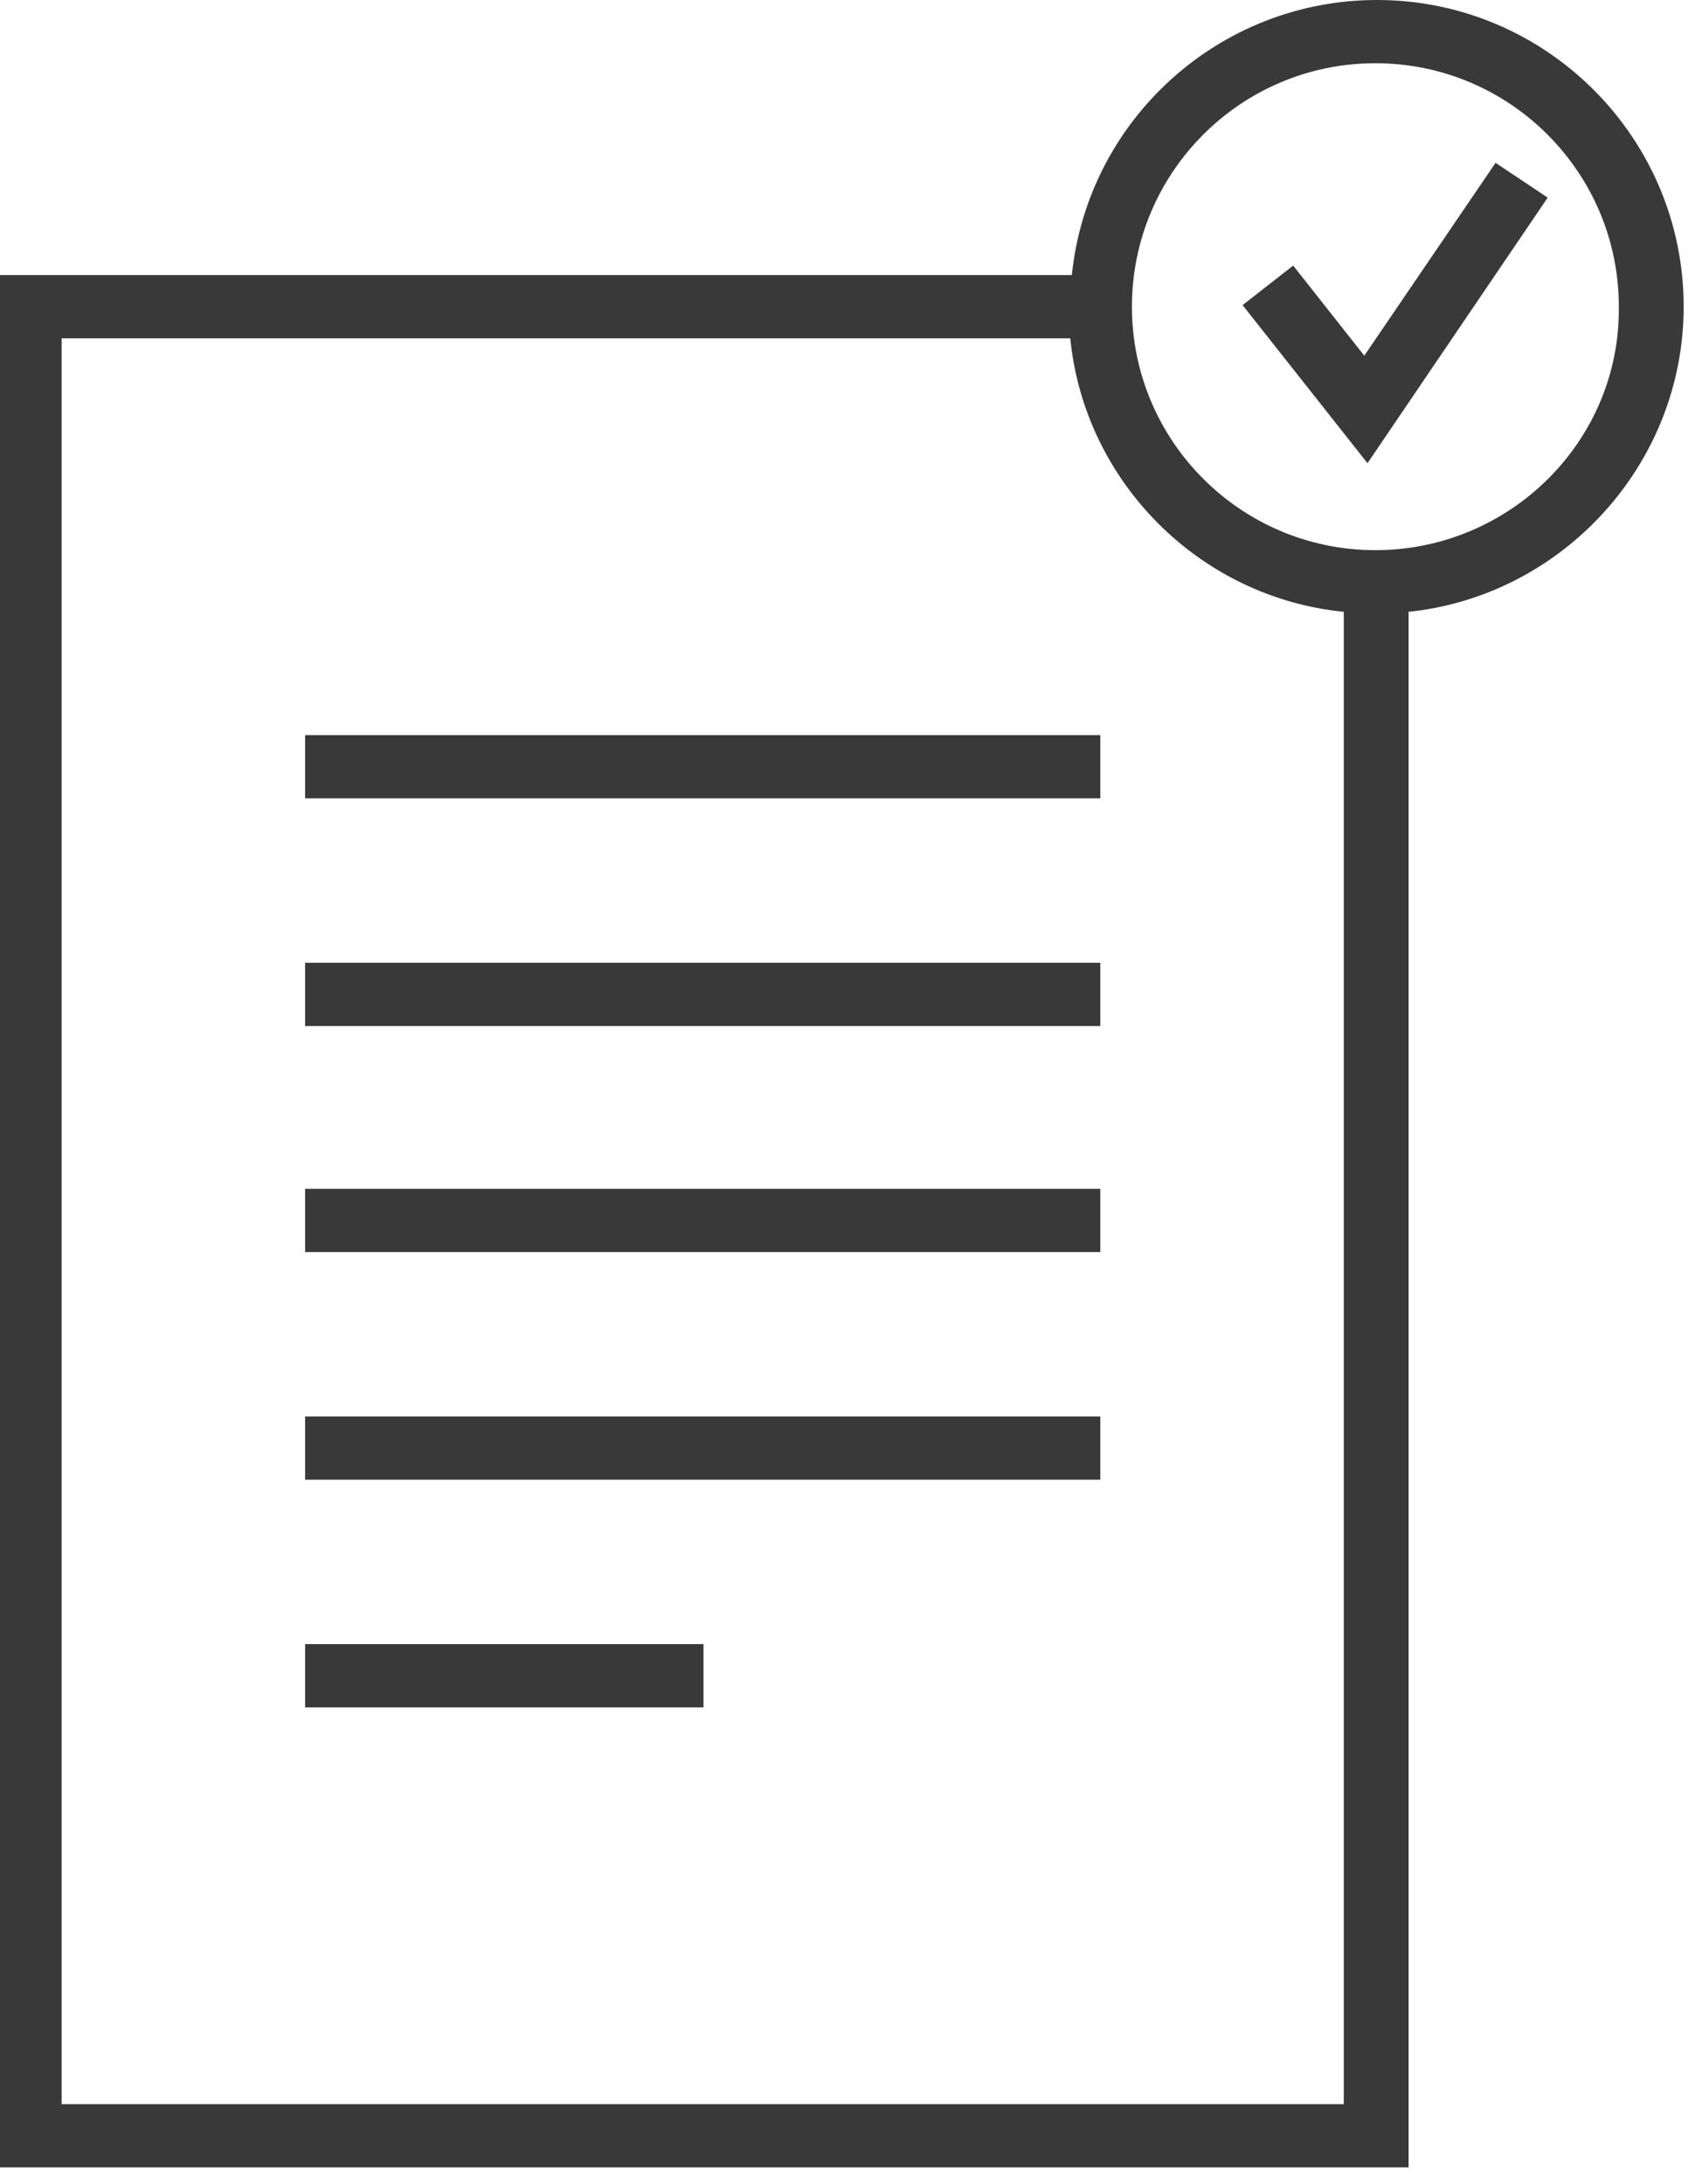 <svg width="53" height="68" viewBox="0 0 53 68" fill="none" xmlns="http://www.w3.org/2000/svg">
<path d="M34.264 22.891H9.501V24.86H34.264V22.891Z" fill="#393939"/>
<path d="M34.264 29.98H9.501V31.95H34.264V29.98Z" fill="#393939"/>
<path d="M34.264 37.02H9.501V38.989H34.264V37.02Z" fill="#393939"/>
<path d="M34.264 44.109H9.501V46.078H34.264V44.109Z" fill="#393939"/>
<path d="M21.907 51.198H9.501V53.167H21.907V51.198Z" fill="#393939"/>
<path d="M52.429 9.55C52.429 4.283 48.146 0 42.879 0C37.956 0 33.87 3.741 33.377 8.566H0V67.493H43.863V19.052C48.638 18.559 52.429 14.473 52.429 9.55ZM1.92 65.524V10.535H33.328C33.771 15.015 37.365 18.608 41.845 19.052V65.524H1.92ZM42.829 17.132C38.645 17.132 35.248 13.735 35.248 9.55C35.248 5.366 38.645 1.969 42.829 1.969C47.014 1.969 50.41 5.366 50.41 9.55C50.46 13.735 47.014 17.132 42.829 17.132Z" fill="#393939"/>
<path d="M42.484 11.076L40.269 8.27L38.694 9.501L42.583 14.424L48.195 6.154L46.571 5.071L42.484 11.076Z" fill="#393939"/>
</svg>
